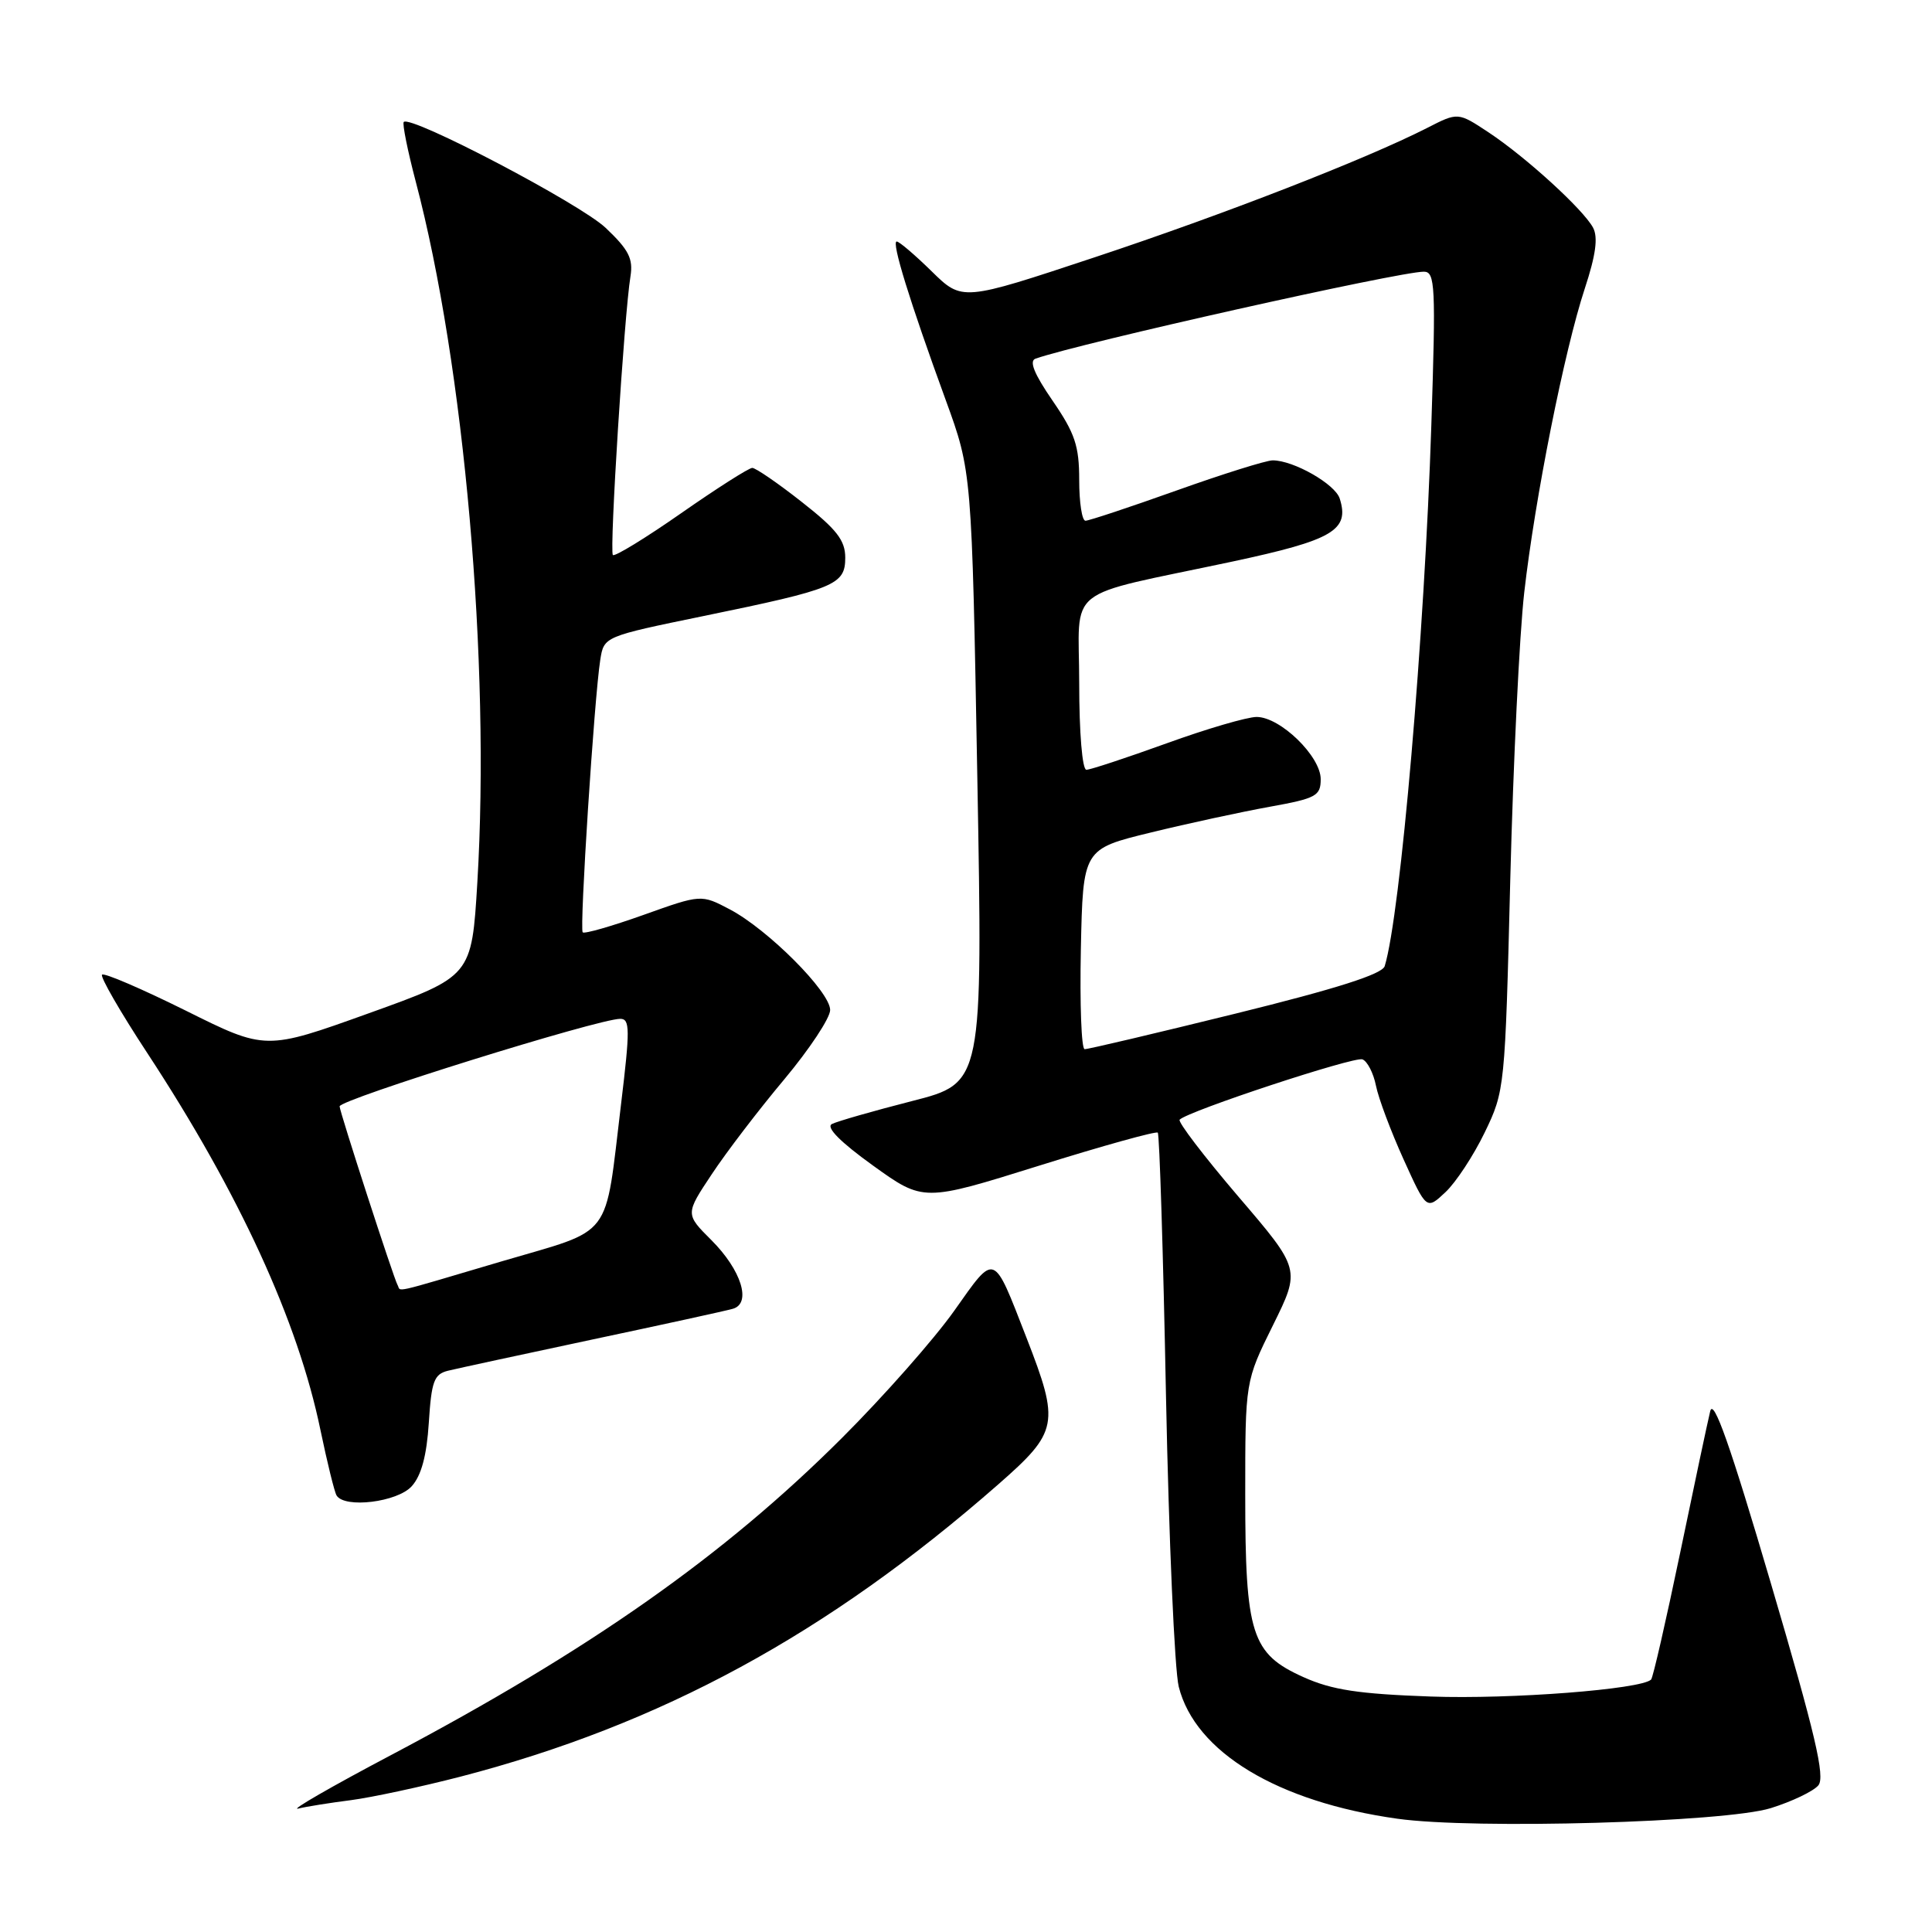 <?xml version="1.0" encoding="UTF-8" standalone="no"?>
<!DOCTYPE svg PUBLIC "-//W3C//DTD SVG 1.1//EN" "http://www.w3.org/Graphics/SVG/1.1/DTD/svg11.dtd" >
<svg xmlns="http://www.w3.org/2000/svg" xmlns:xlink="http://www.w3.org/1999/xlink" version="1.1" viewBox="0 0 256 256">
 <g >
 <path fill="currentColor"
d=" M 234.63 239.59 C 237.45 238.71 240.29 237.35 240.94 236.57 C 241.87 235.45 240.54 229.80 234.66 209.83 C 229.25 191.44 227.04 185.19 226.61 187.00 C 226.27 188.38 224.48 196.84 222.62 205.80 C 220.75 214.77 219.03 222.30 218.78 222.55 C 217.49 223.84 200.20 225.18 189.61 224.80 C 180.03 224.46 176.50 223.93 172.72 222.23 C 165.82 219.13 165.00 216.58 165.00 198.05 C 165.00 183.03 165.00 183.03 168.67 175.61 C 172.34 168.19 172.34 168.19 164.07 158.53 C 159.53 153.21 156.03 148.63 156.31 148.36 C 157.47 147.20 179.44 139.96 180.53 140.37 C 181.18 140.62 181.99 142.19 182.32 143.85 C 182.65 145.52 184.30 149.91 185.97 153.60 C 189.02 160.33 189.02 160.33 191.53 157.97 C 192.91 156.68 195.25 153.12 196.73 150.06 C 199.39 144.56 199.43 144.18 200.12 116.50 C 200.51 101.10 201.34 84.00 201.97 78.50 C 203.40 65.94 207.29 46.44 209.99 38.24 C 211.45 33.81 211.77 31.45 211.09 30.17 C 209.79 27.75 202.20 20.82 197.23 17.53 C 193.19 14.86 193.19 14.86 189.11 16.95 C 180.96 21.10 162.13 28.43 145.00 34.11 C 127.50 39.92 127.50 39.92 123.46 35.96 C 121.24 33.78 119.15 32.00 118.82 32.00 C 118.09 32.00 120.54 39.93 125.31 53.00 C 128.77 62.50 128.77 62.50 129.50 103.00 C 130.23 143.50 130.23 143.50 120.87 145.89 C 115.71 147.21 110.93 148.58 110.23 148.94 C 109.41 149.37 111.34 151.32 115.66 154.43 C 122.36 159.25 122.36 159.25 137.68 154.46 C 146.11 151.82 153.19 149.86 153.41 150.08 C 153.64 150.31 154.13 166.03 154.50 185.00 C 154.88 203.97 155.64 221.30 156.19 223.50 C 158.37 232.17 169.30 238.77 185.16 240.99 C 195.33 242.42 228.56 241.47 234.63 239.59 Z  M 46.50 238.53 C 49.25 238.17 55.77 236.77 61.00 235.42 C 87.56 228.52 109.64 216.52 132.25 196.71 C 140.25 189.70 140.45 188.65 136.00 177.22 C 131.55 165.79 131.93 165.93 126.45 173.67 C 123.79 177.43 117.09 185.02 111.56 190.54 C 95.95 206.13 78.17 218.63 51.79 232.57 C 43.93 236.72 38.40 239.91 39.50 239.65 C 40.60 239.38 43.75 238.88 46.50 238.53 Z  M 54.55 196.94 C 55.83 195.53 56.54 192.89 56.82 188.52 C 57.17 183.03 57.51 182.09 59.36 181.63 C 60.54 181.34 69.15 179.48 78.50 177.49 C 87.85 175.51 96.22 173.68 97.11 173.42 C 99.61 172.70 98.24 168.30 94.27 164.33 C 90.80 160.87 90.80 160.87 94.32 155.58 C 96.25 152.66 100.57 147.01 103.92 143.02 C 107.26 139.02 110.00 134.89 110.00 133.83 C 110.00 131.42 101.77 123.17 96.71 120.50 C 92.91 118.50 92.91 118.50 85.27 121.23 C 81.06 122.73 77.44 123.77 77.21 123.54 C 76.77 123.10 78.74 92.49 79.54 87.42 C 80.03 84.34 80.03 84.34 93.26 81.62 C 110.68 78.04 112.00 77.49 112.00 73.89 C 112.00 71.60 110.86 70.13 106.25 66.52 C 103.09 64.03 100.13 62.00 99.68 62.00 C 99.23 62.00 94.99 64.70 90.26 68.00 C 85.53 71.30 81.46 73.79 81.21 73.54 C 80.73 73.07 82.71 41.71 83.54 36.62 C 83.92 34.27 83.30 33.08 80.25 30.19 C 76.85 26.98 54.44 15.23 53.50 16.16 C 53.29 16.38 54.00 19.92 55.08 24.03 C 61.53 48.46 64.99 87.85 63.25 116.93 C 62.50 129.37 62.50 129.37 48.85 134.27 C 35.19 139.18 35.19 139.18 24.61 133.91 C 18.78 131.02 13.79 128.87 13.52 129.15 C 13.25 129.42 15.95 134.11 19.54 139.57 C 31.71 158.13 39.48 175.05 42.46 189.48 C 43.36 193.80 44.32 197.71 44.60 198.16 C 45.67 199.90 52.65 199.04 54.55 196.94 Z  M 143.22 125.75 C 143.50 112.50 143.50 112.50 152.50 110.31 C 157.45 109.10 164.54 107.57 168.25 106.90 C 174.41 105.79 175.00 105.46 175.00 103.24 C 175.00 100.21 169.64 95.00 166.51 95.00 C 165.26 95.00 159.89 96.57 154.57 98.50 C 149.25 100.42 144.47 102.00 143.95 102.00 C 143.41 102.00 143.00 97.11 143.00 90.54 C 143.00 77.32 140.57 79.25 163.30 74.41 C 176.64 71.56 178.85 70.26 177.52 66.06 C 176.91 64.14 171.40 61.00 168.64 61.00 C 167.79 61.00 162.04 62.80 155.88 65.00 C 149.71 67.20 144.29 69.00 143.83 69.00 C 143.37 69.00 143.00 66.58 143.00 63.61 C 143.00 59.08 142.44 57.41 139.47 53.09 C 137.03 49.54 136.33 47.82 137.22 47.52 C 143.20 45.44 185.37 36.00 188.67 36.00 C 190.17 36.00 190.26 37.87 189.66 56.31 C 188.76 84.19 185.57 121.20 183.48 128.02 C 183.15 129.08 177.13 131.00 163.75 134.30 C 153.16 136.91 144.15 139.04 143.72 139.02 C 143.29 139.01 143.07 133.04 143.22 125.75 Z  M 52.67 170.25 C 52.18 169.41 45.00 147.29 45.00 146.60 C 45.00 145.69 79.28 135.00 82.19 135.00 C 83.48 135.00 83.49 136.39 82.30 146.24 C 80.08 164.54 81.46 162.72 66.46 167.14 C 51.37 171.60 53.22 171.18 52.67 170.25 Z "/>
</g>
</svg>